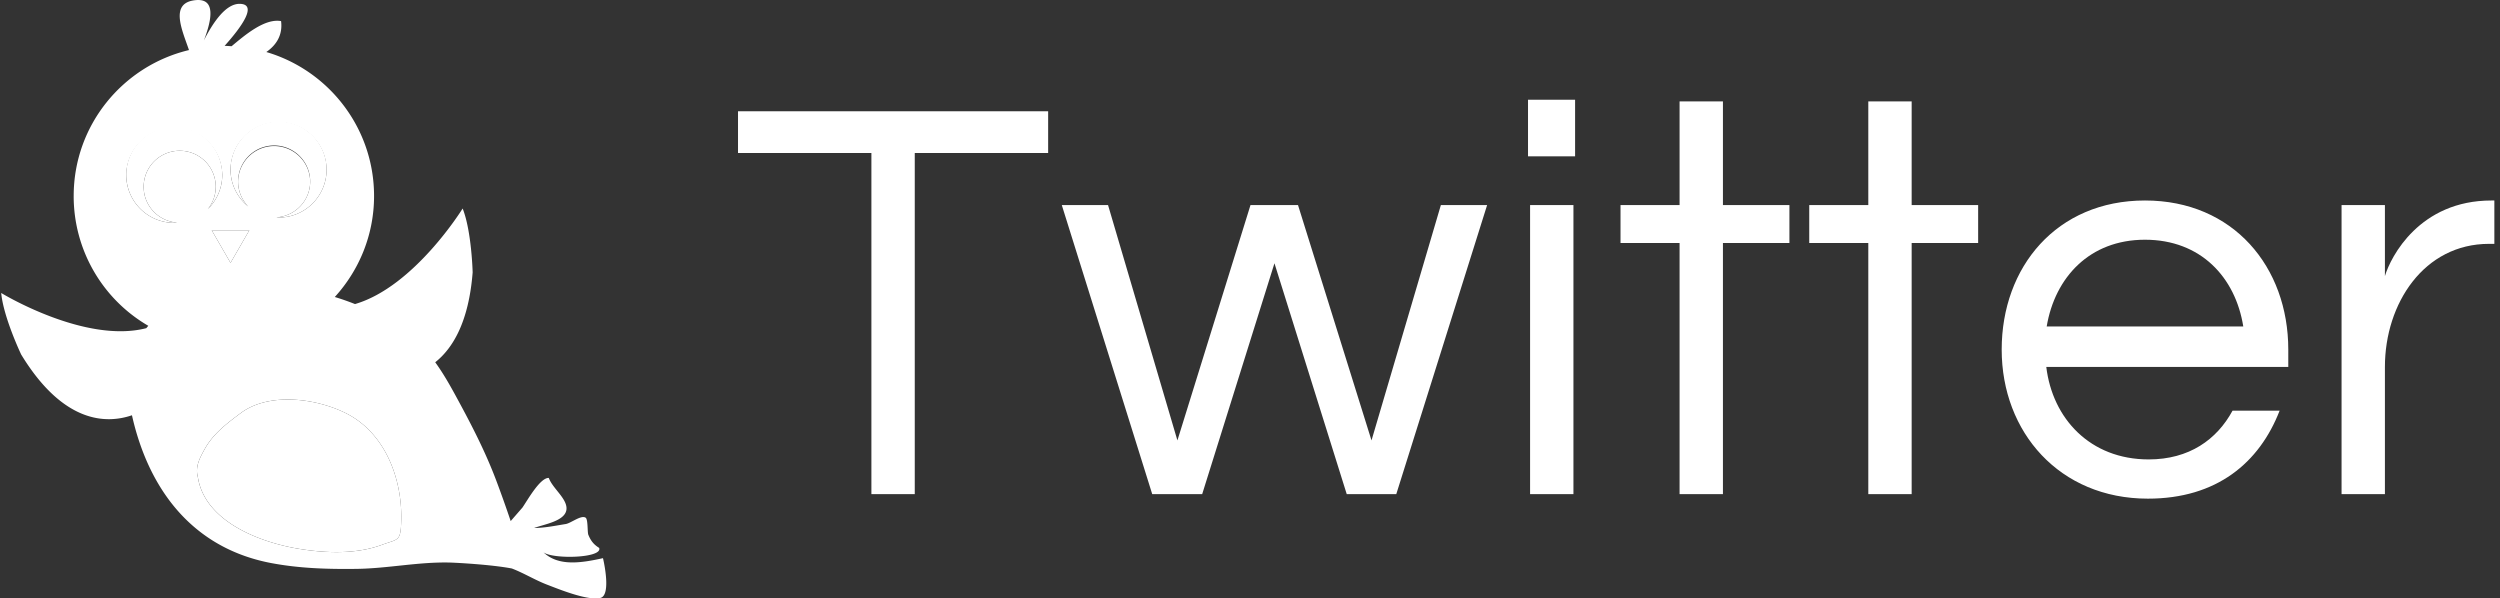 <svg data-v-423bf9ae="" xmlns="http://www.w3.org/2000/svg" viewBox="0 0 376 90" class="iconLeft"><rect x="0" y="0" width="376" height="90" fill="#333333" stroke="none"/><!----><!----><!----><g data-v-423bf9ae="" id="41e205c8-a98a-4f89-b28c-f6634e6a37fc" fill="white" transform="matrix(6.211,0,0,6.211,109.755,3.012)"><path d="M7.71 2.21L0.20 2.21L0.20 3.22L3.43 3.22L3.43 11.48L4.48 11.48L4.48 3.22L7.71 3.22ZM14.94 11.48L16.14 11.48L18.34 4.48L17.22 4.48L15.54 10.18L13.76 4.48L12.61 4.48L10.84 10.18L9.16 4.48L8.04 4.48L10.23 11.48L11.44 11.48L13.19 5.89ZM19.38 11.48L20.43 11.48L20.43 4.48L19.38 4.48ZM19.33 1.93L19.33 3.30L20.47 3.30L20.47 1.93ZM24.05 11.48L24.05 5.40L25.66 5.40L25.66 4.48L24.05 4.48L24.05 1.97L23.00 1.97L23.00 4.48L21.57 4.48L21.57 5.40L23.00 5.40L23.00 11.48ZM28.62 11.48L28.62 5.40L30.23 5.40L30.23 4.48L28.62 4.48L28.62 1.97L27.57 1.97L27.57 4.48L26.14 4.48L26.14 5.40L27.57 5.40L27.57 11.48ZM34.36 10.64C32.94 10.64 32.03 9.65 31.88 8.40L37.74 8.40L37.74 7.98C37.74 5.98 36.41 4.37 34.27 4.37C32.13 4.37 30.80 5.98 30.80 7.98C30.80 9.98 32.20 11.59 34.34 11.59C36.01 11.59 37.04 10.72 37.53 9.46L36.39 9.46C36.01 10.16 35.34 10.64 34.36 10.64ZM34.27 5.32C35.62 5.32 36.46 6.23 36.65 7.42L31.89 7.42C32.09 6.23 32.93 5.32 34.27 5.32ZM42.66 4.37C40.92 4.37 40.22 5.73 40.08 6.20L40.08 4.48L39.03 4.48L39.03 11.48L40.08 11.48L40.08 8.40C40.08 6.86 41.03 5.42 42.60 5.42L42.73 5.42L42.73 4.37Z"></path></g><!----><g data-v-423bf9ae="" id="96d8c896-d8ce-4430-b554-f8ac59ef88f5" transform="matrix(1.484,0,0,1.484,-34.957,-22.259)" stroke="none" fill="white"><path d="M46.919 32.18c0 1.516.706 2.852 1.791 3.744a3.633 3.633 0 0 1-1.025-2.528 3.653 3.653 0 1 1 7.307 0c0 1.94-1.518 3.512-3.43 3.63.076.004.148.023.225.023a4.87 4.87 0 1 0-4.868-4.869zM41.492 37.556c-1.886-.144-3.377-1.702-3.377-3.625a3.653 3.653 0 1 1 7.306 0c0 .858-.309 1.638-.805 2.261a4.847 4.847 0 0 0 1.467-3.477 4.868 4.868 0 1 0-4.867 4.869c.094 0 .182-.023.276-.028zM45.013 38.338l.953 1.65.953 1.651.953-1.651.952-1.65h-1.905zM58.602 56.87c-3.029-1.511-7.778-2.138-10.637-.014-1.487 1.105-2.828 2.138-3.674 3.674-.436.796-.978 1.733-.689 2.779.682 4.577 6.383 6.685 10.282 7.317 2.746.447 5.777.547 8.361-.405 1.707-.63 1.926-.302 1.979-2.537.092-4.178-1.638-8.827-5.622-10.814z"></path><path d="M84.668 71.568c-2.148.471-4.496.875-6.033-.593.967.726 6.033.593 5.645-.448-.588-.358-.871-.773-1.098-1.33-.105-.258-.023-1.554-.27-1.727-.447-.313-1.494.556-2.021.639-1.088.174-2.1.391-3.203.404.982-.383 3.264-.696 3.283-1.974.018-1.048-1.43-2.065-1.795-3.104-.879-.033-2.137 2.225-2.668 3.001l-1.195 1.374a121.176 121.176 0 0 0-1.449-4.071c-1-2.663-2.275-5.202-3.625-7.705-.805-1.493-1.598-2.974-2.574-4.319 1.797-1.425 3.398-4.109 3.793-9.105 0 0-.1-4.176-1.014-6.479 0 0-4.881 7.922-10.908 9.685a25.734 25.734 0 0 0-2.049-.717c2.463-2.704 3.979-6.288 3.979-10.233 0-6.91-4.609-12.736-10.918-14.594 1.038-.727 1.668-1.734 1.495-3.133-1.676-.309-3.737 1.481-5.016 2.545-.236-.012-.471-.034-.71-.035 1.735-1.931 3.382-4.24 1.526-4.26-1.398-.015-2.678 1.848-3.621 3.701.816-2.132 1.276-4.445-1.084-4.044-2.339.397-1.12 3.011-.43 5.028-6.697 1.597-11.685 7.604-11.685 14.791a15.193 15.193 0 0 0 7.563 13.154c-.07.079-.137.16-.204.24-6.245 1.608-14.703-3.566-14.703-3.566.226 2.467 2.023 6.236 2.023 6.236 4.286 7.033 8.665 7.034 11.228 6.156.213.966.48 1.92.799 2.85 2.178 6.351 6.557 10.839 13.286 12.125 2.857.546 5.791.633 8.691.594 3.154-.043 6.273-.718 9.43-.641.703.018 4.244.208 6.295.602 1.207.461 2.346 1.167 3.539 1.627 1.186.455 4.148 1.671 5.434 1.357 1.01-.245.479-3.103.264-4.031zm-35.844-33.23l-.952 1.65-.952 1.65-.953-1.65-.953-1.65H48.824zm7.832-6.158a4.87 4.87 0 0 1-4.869 4.869c-.076 0-.148-.02-.225-.023 1.912-.118 3.43-1.689 3.43-3.63a3.654 3.654 0 0 0-7.307 0c0 .983.394 1.872 1.025 2.528-1.085-.893-1.791-2.229-1.791-3.744a4.869 4.869 0 0 1 9.737 0zm-20.309.535a4.869 4.869 0 0 1 9.736 0 4.844 4.844 0 0 1-1.467 3.477 3.615 3.615 0 0 0 .805-2.261 3.653 3.653 0 1 0-7.306 0c0 1.923 1.491 3.481 3.377 3.625-.094.005-.182.028-.275.028a4.87 4.87 0 0 1-4.87-4.869zm25.897 37.507c-2.584.952-5.615.853-8.361.405-3.899-.633-9.6-2.74-10.282-7.317-.288-1.046.254-1.983.689-2.779.846-1.536 2.187-2.568 3.674-3.674 2.859-2.124 7.608-1.497 10.637.014 3.984 1.987 5.715 6.636 5.621 10.814-.052 2.235-.271 1.907-1.978 2.537z"></path></g><!----></svg>